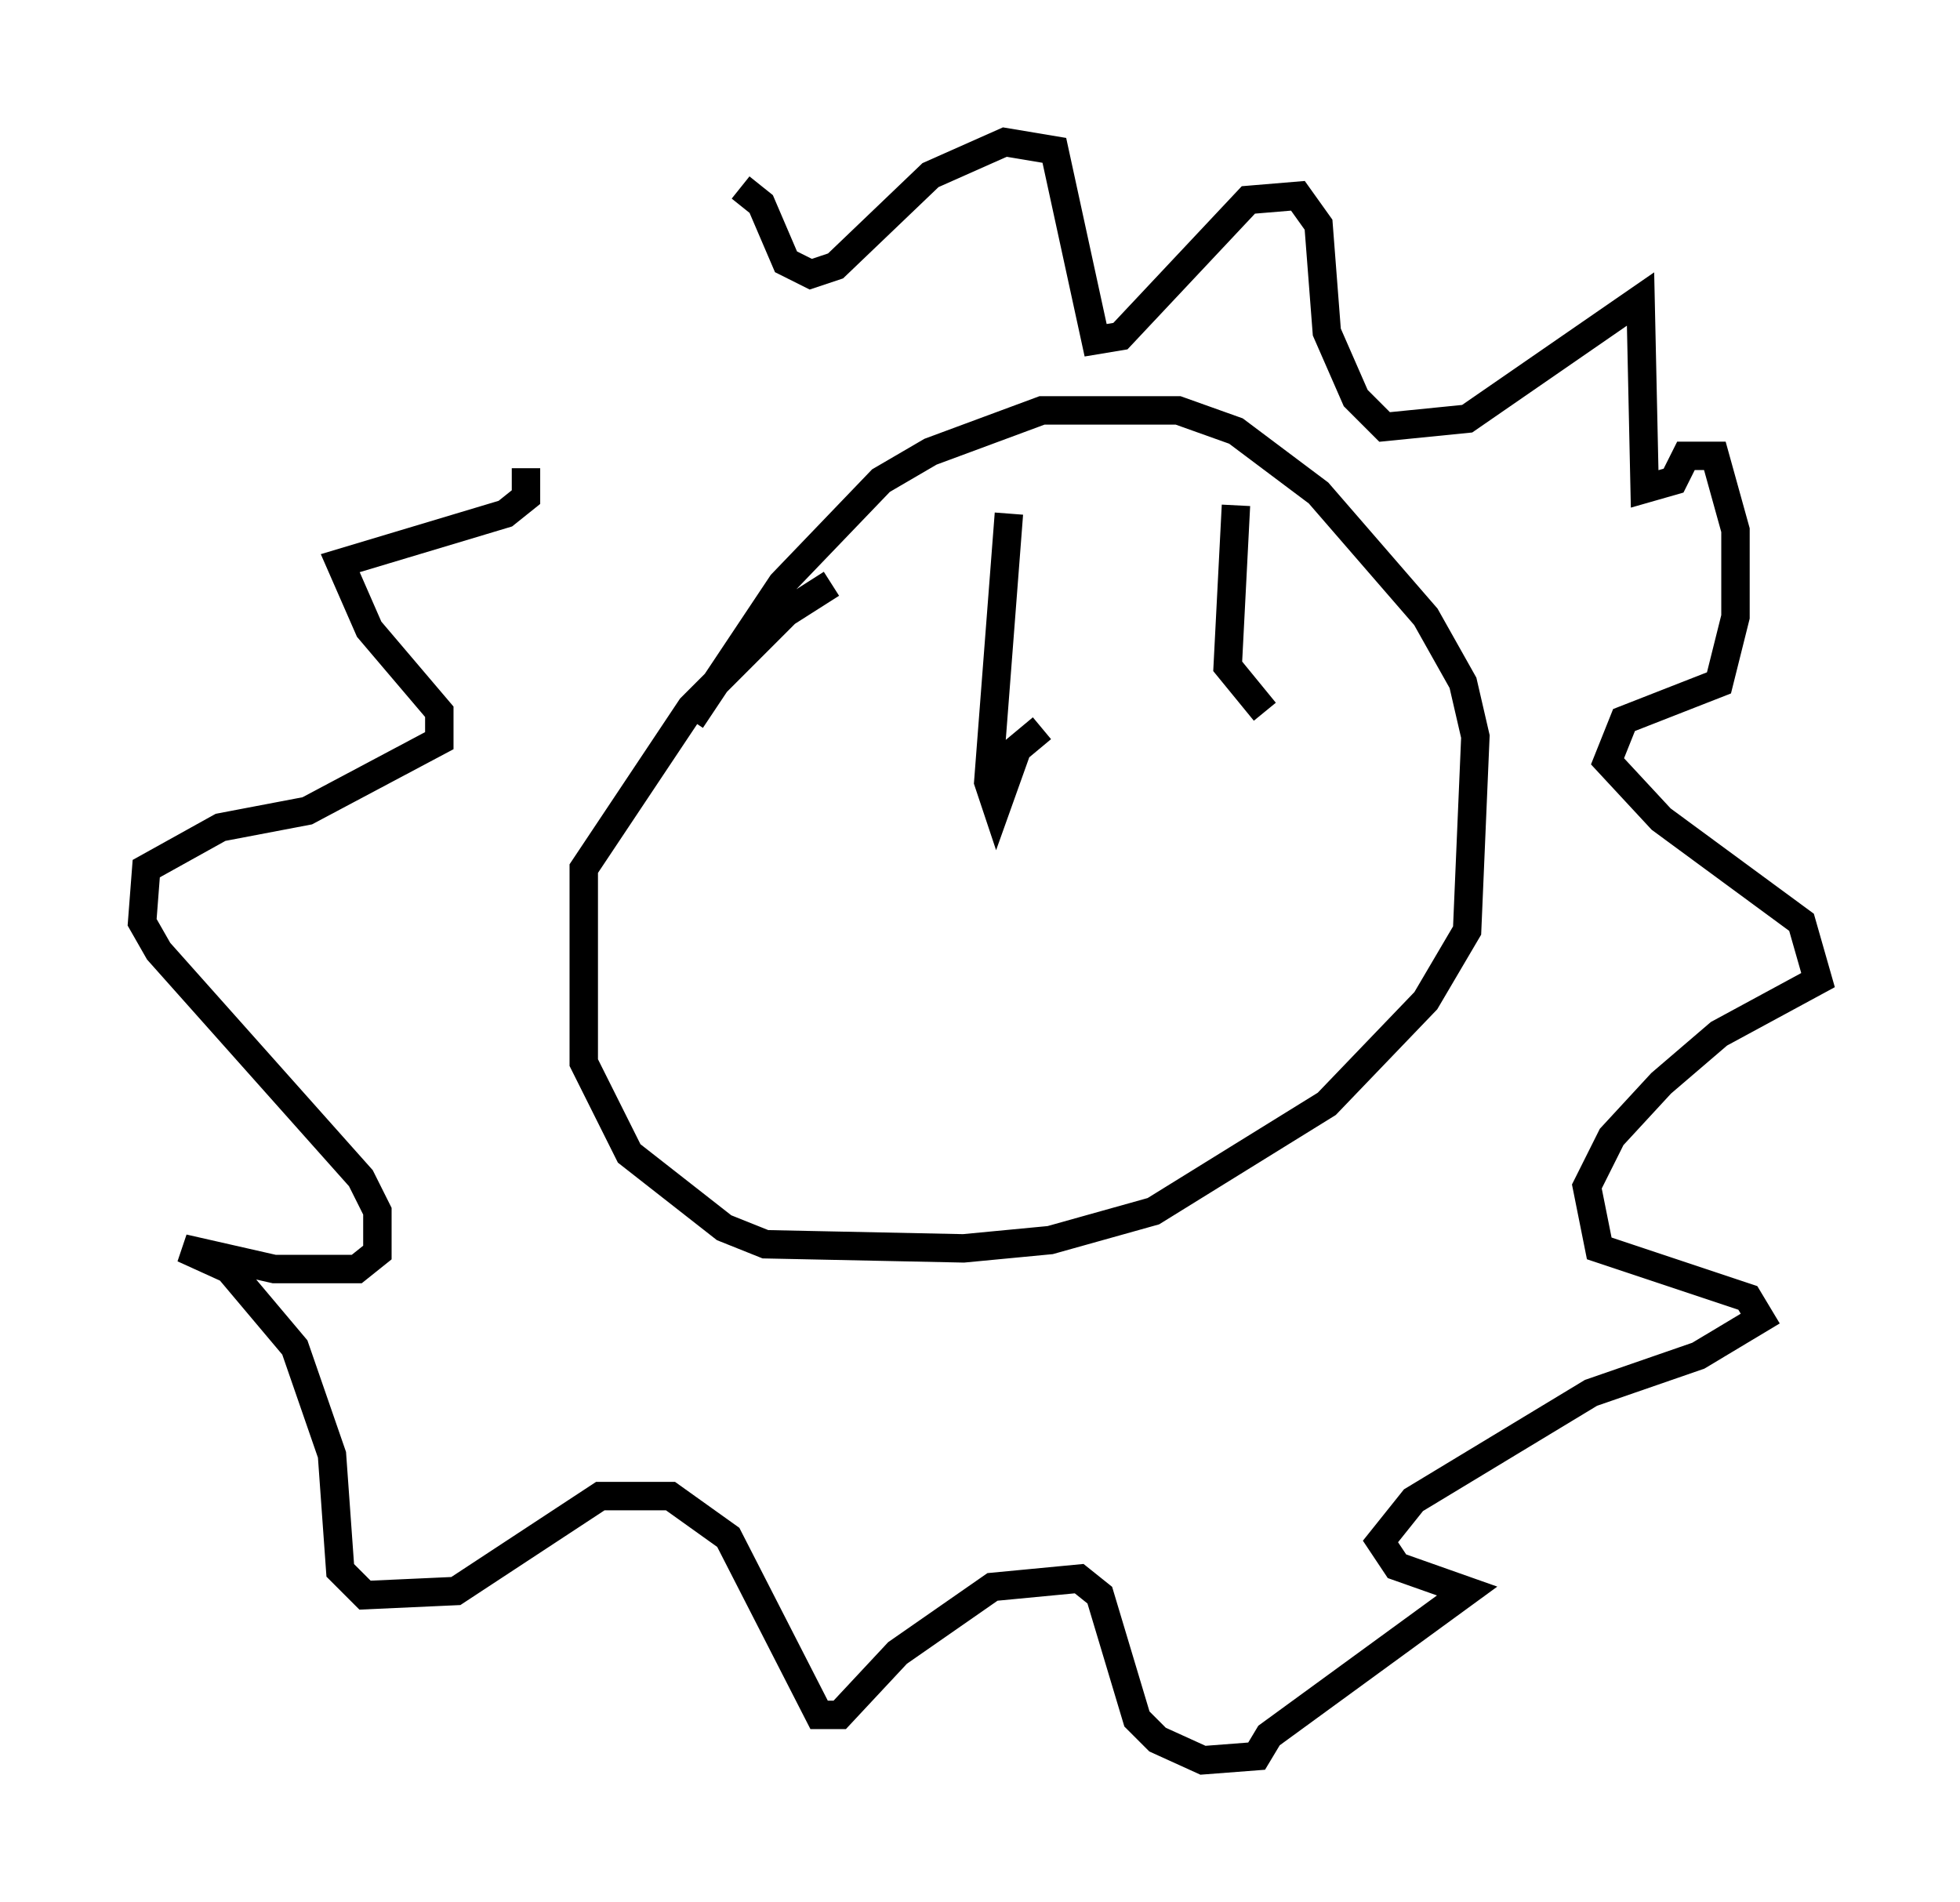 <?xml version="1.0" encoding="utf-8" ?>
<svg baseProfile="full" height="66.938" version="1.1" width="68.972" xmlns="http://www.w3.org/2000/svg" xmlns:ev="http://www.w3.org/2001/xml-events" xmlns:xlink="http://www.w3.org/1999/xlink"><defs /><rect fill="white" height="66.938" width="68.972" x="0" y="0" /><path d="M18.363, 17.492 m7.698, -10.894 l0.726, 0.581 0.872, 2.034 l0.872, 0.436 0.872, -0.291 l3.341, -3.196 2.615, -1.162 l1.743, 0.291 1.453, 6.682 l0.872, -0.145 4.503, -4.793 l1.743, -0.145 0.726, 1.017 l0.291, 3.777 1.017, 2.324 l1.017, 1.017 2.905, -0.291 l6.101, -4.212 0.145, 6.682 l1.017, -0.291 0.436, -0.872 l1.017, 0.0 0.726, 2.615 l0.0, 3.05 -0.581, 2.324 l-3.341, 1.307 -0.581, 1.453 l1.888, 2.034 4.939, 3.631 l0.581, 2.034 -3.486, 1.888 l-2.034, 1.743 -1.743, 1.888 l-0.872, 1.743 0.436, 2.179 l5.229, 1.743 0.436, 0.726 l-2.179, 1.307 -3.777, 1.307 l-6.246, 3.777 -1.162, 1.453 l0.581, 0.872 2.469, 0.872 l-6.972, 5.084 -0.436, 0.726 l-1.888, 0.145 -1.598, -0.726 l-0.726, -0.726 -1.307, -4.358 l-0.726, -0.581 -3.05, 0.291 l-3.341, 2.324 -2.034, 2.179 l-0.726, 0.0 -3.196, -6.246 l-2.034, -1.453 -2.469, 0.0 l-5.084, 3.341 -3.196, 0.145 l-0.872, -0.872 -0.291, -4.067 l-1.307, -3.777 -2.324, -2.76 l-1.598, -0.726 3.196, 0.726 l2.905, 0.0 0.726, -0.581 l0.0, -1.453 -0.581, -1.162 l-7.117, -7.989 -0.581, -1.017 l0.145, -1.888 2.615, -1.453 l3.05, -0.581 4.648, -2.469 l0.0, -1.017 -2.469, -2.905 l-1.017, -2.324 5.81, -1.743 l0.726, -0.581 0.0, -1.017 m5.81, 8.86 l3.196, -4.793 3.486, -3.631 l1.743, -1.017 3.922, -1.453 l4.793, 0.0 2.034, 0.726 l2.905, 2.179 3.777, 4.358 l1.307, 2.324 0.436, 1.888 l-0.291, 6.827 -1.453, 2.469 l-3.486, 3.631 -6.101, 3.777 l-3.631, 1.017 -3.05, 0.291 l-6.972, -0.145 -1.453, -0.581 l-3.341, -2.615 -1.598, -3.196 l0.0, -6.827 3.777, -5.665 l3.341, -3.341 1.598, -1.017 m7.408, 5.084 l-0.872, 0.726 -0.726, 2.034 l-0.291, -0.872 0.726, -9.441 m9.006, 6.972 l-1.307, -1.598 0.291, -5.665 " fill="none" stroke="black" stroke-width="1" /></svg>